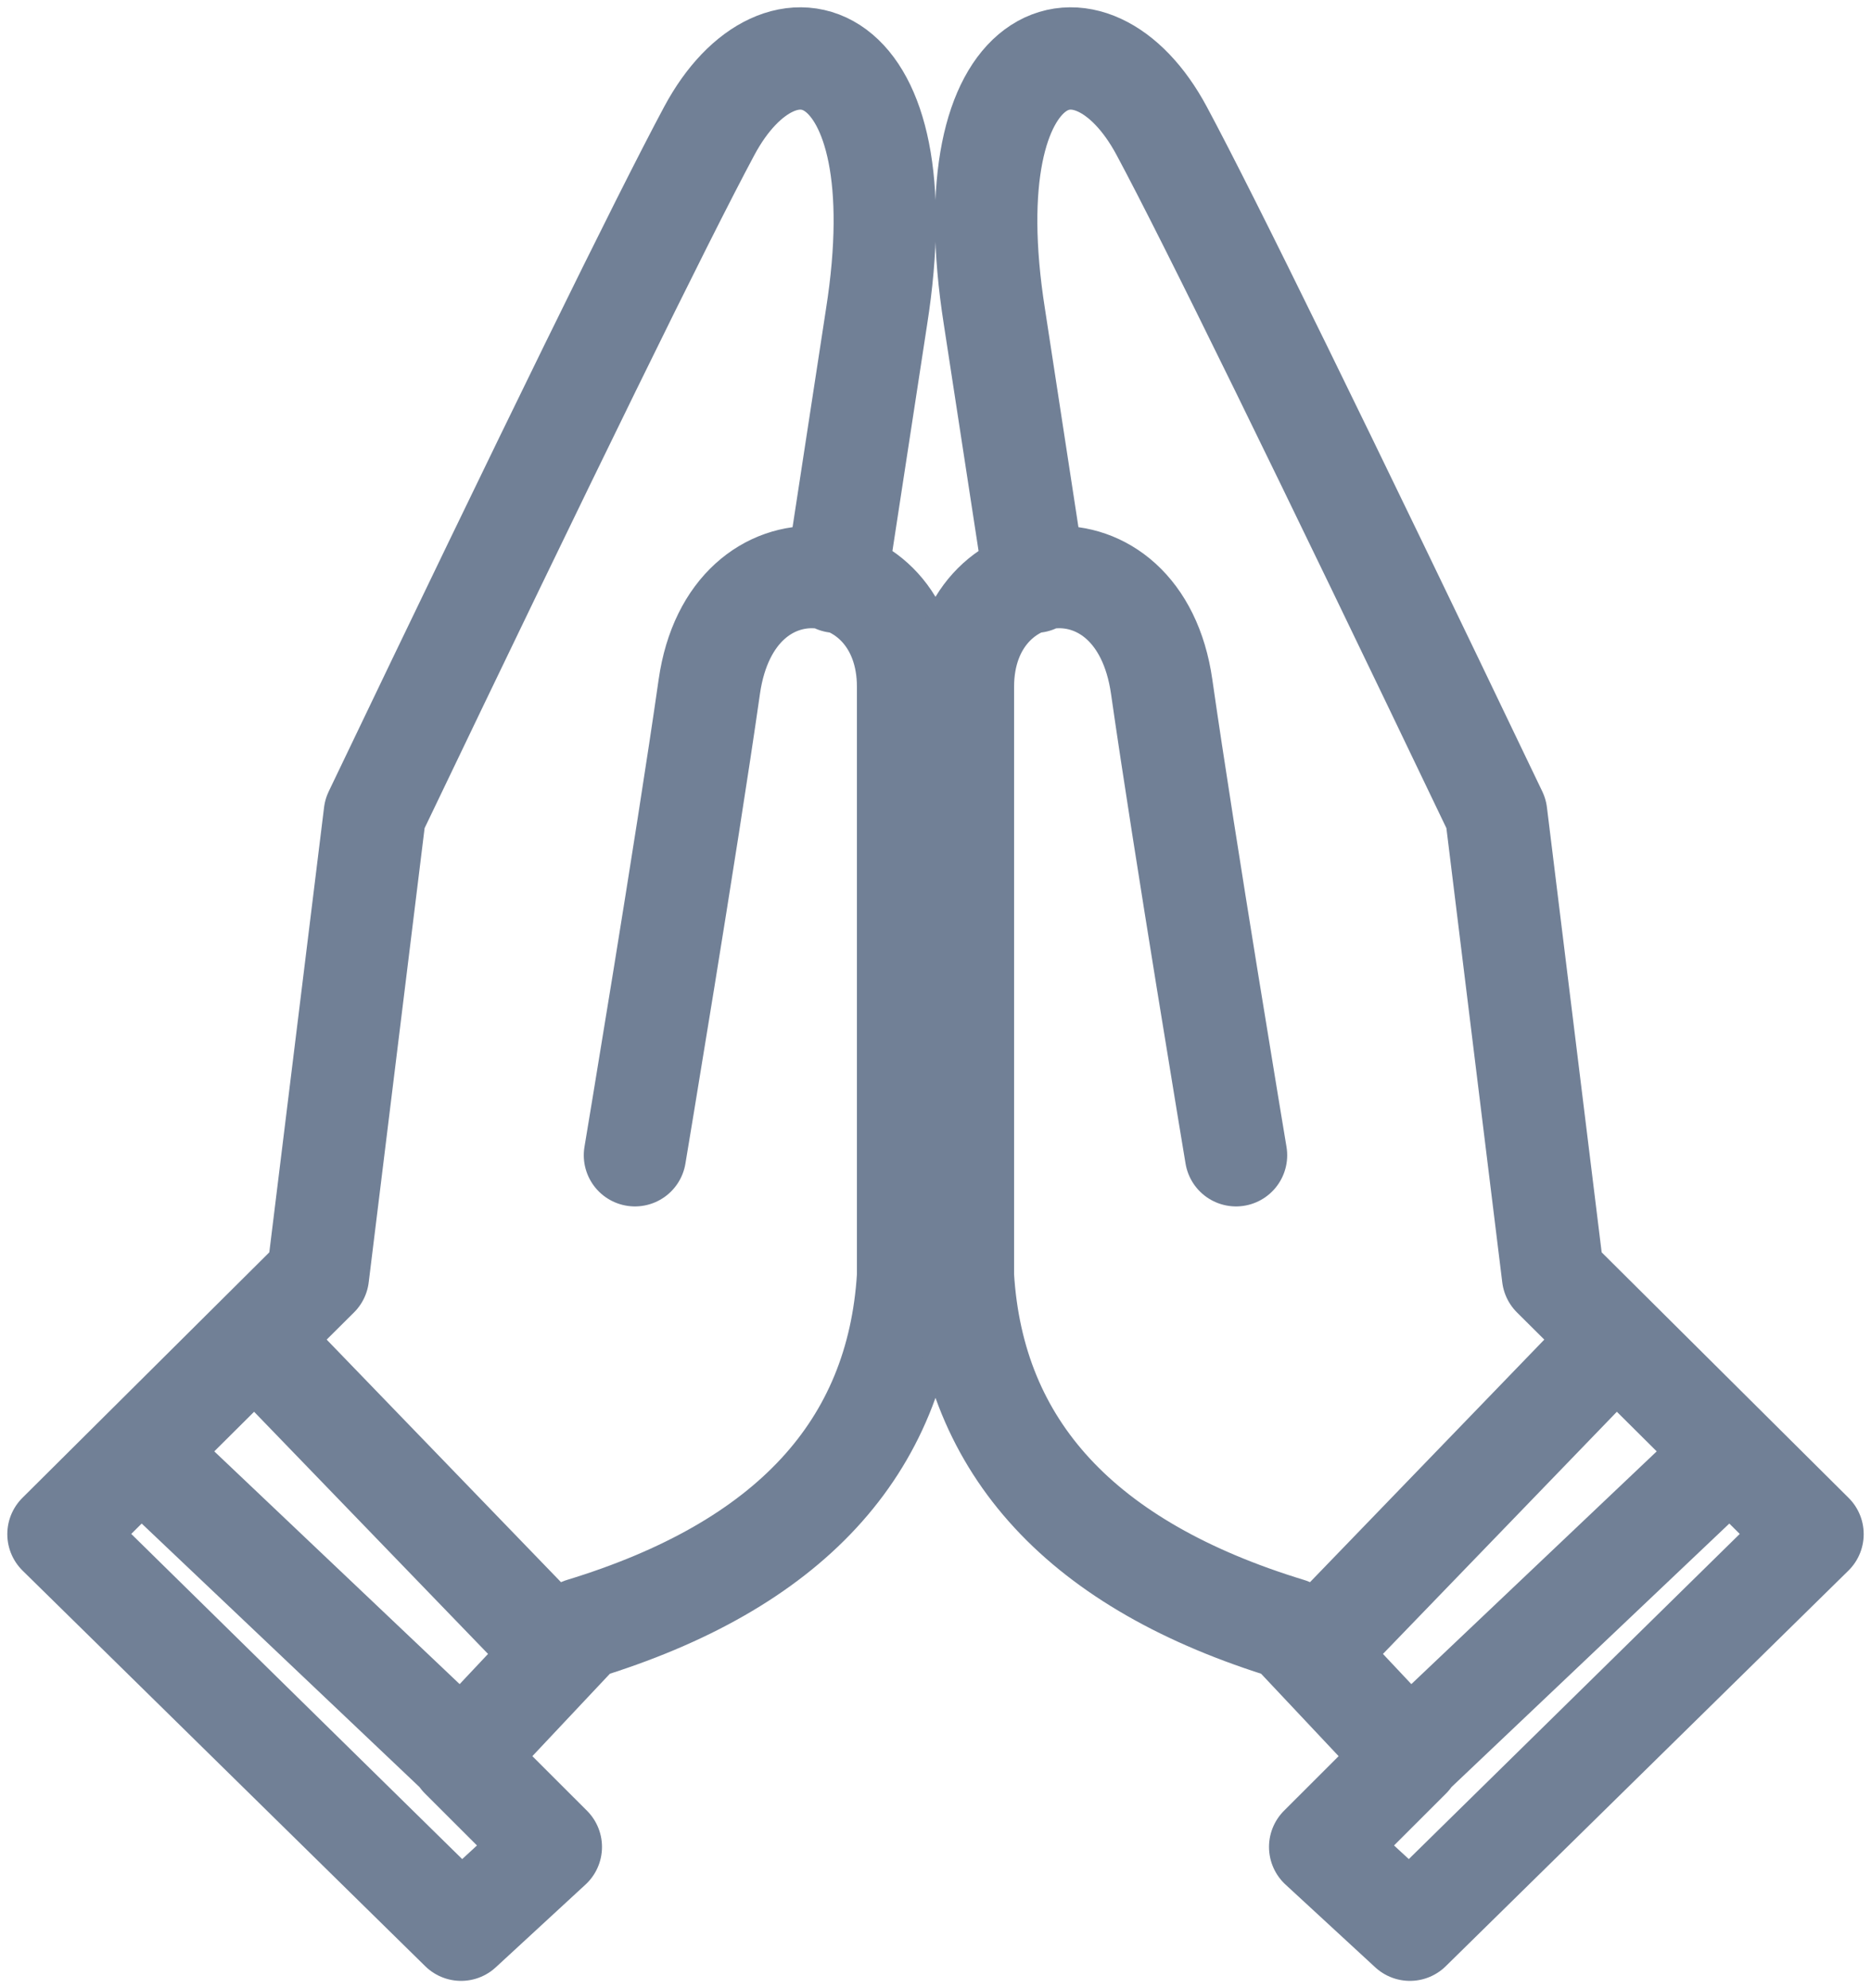 <svg xmlns="http://www.w3.org/2000/svg" width="64" height="68" viewBox="0 0 64 68"><g fill="none" fill-rule="evenodd" stroke="#718096" stroke-linecap="round" stroke-linejoin="round" stroke-width="3.5" transform="translate(2 2)"><path d="M19.719,37.512 C19.719,37.512 21.495,26.867 22.262,21.489 C23.03,16.11 29.062,16.876 29.062,21.489 C29.062,24.564 29.062,31.283 29.062,41.647 C28.704,47.53 24.984,51.551 17.902,53.712 L13.772,58.102 L16.842,61.169 L13.772,64 L0,50.471 L8.875,41.647 L10.822,25.826 C16.83,13.28 20.643,5.497 22.262,2.476 C24.691,-2.055 29.473,-0.613 27.983,8.84 L26.595,17.896 M14.597,58.841 L3.236,48.066 M17.032,54.469 L7.588,44.694"/><path d="M50.658,37.512 C50.658,37.512 52.433,26.867 53.201,21.489 C53.968,16.11 60,16.876 60,21.489 C60,24.564 60,31.283 60,41.647 C59.643,47.53 55.923,51.551 48.84,53.712 L44.71,58.102 L47.78,61.169 L44.71,64 L30.938,50.471 L39.814,41.647 L41.76,25.826 C47.768,13.28 51.581,5.497 53.201,2.476 C55.629,-2.055 60.412,-0.613 58.922,8.84 L57.533,17.896 M45.535,58.841 L34.174,48.066 M47.97,54.469 L38.527,44.694" transform="matrix(-1 0 0 1 90.938 0)"/></g></svg>